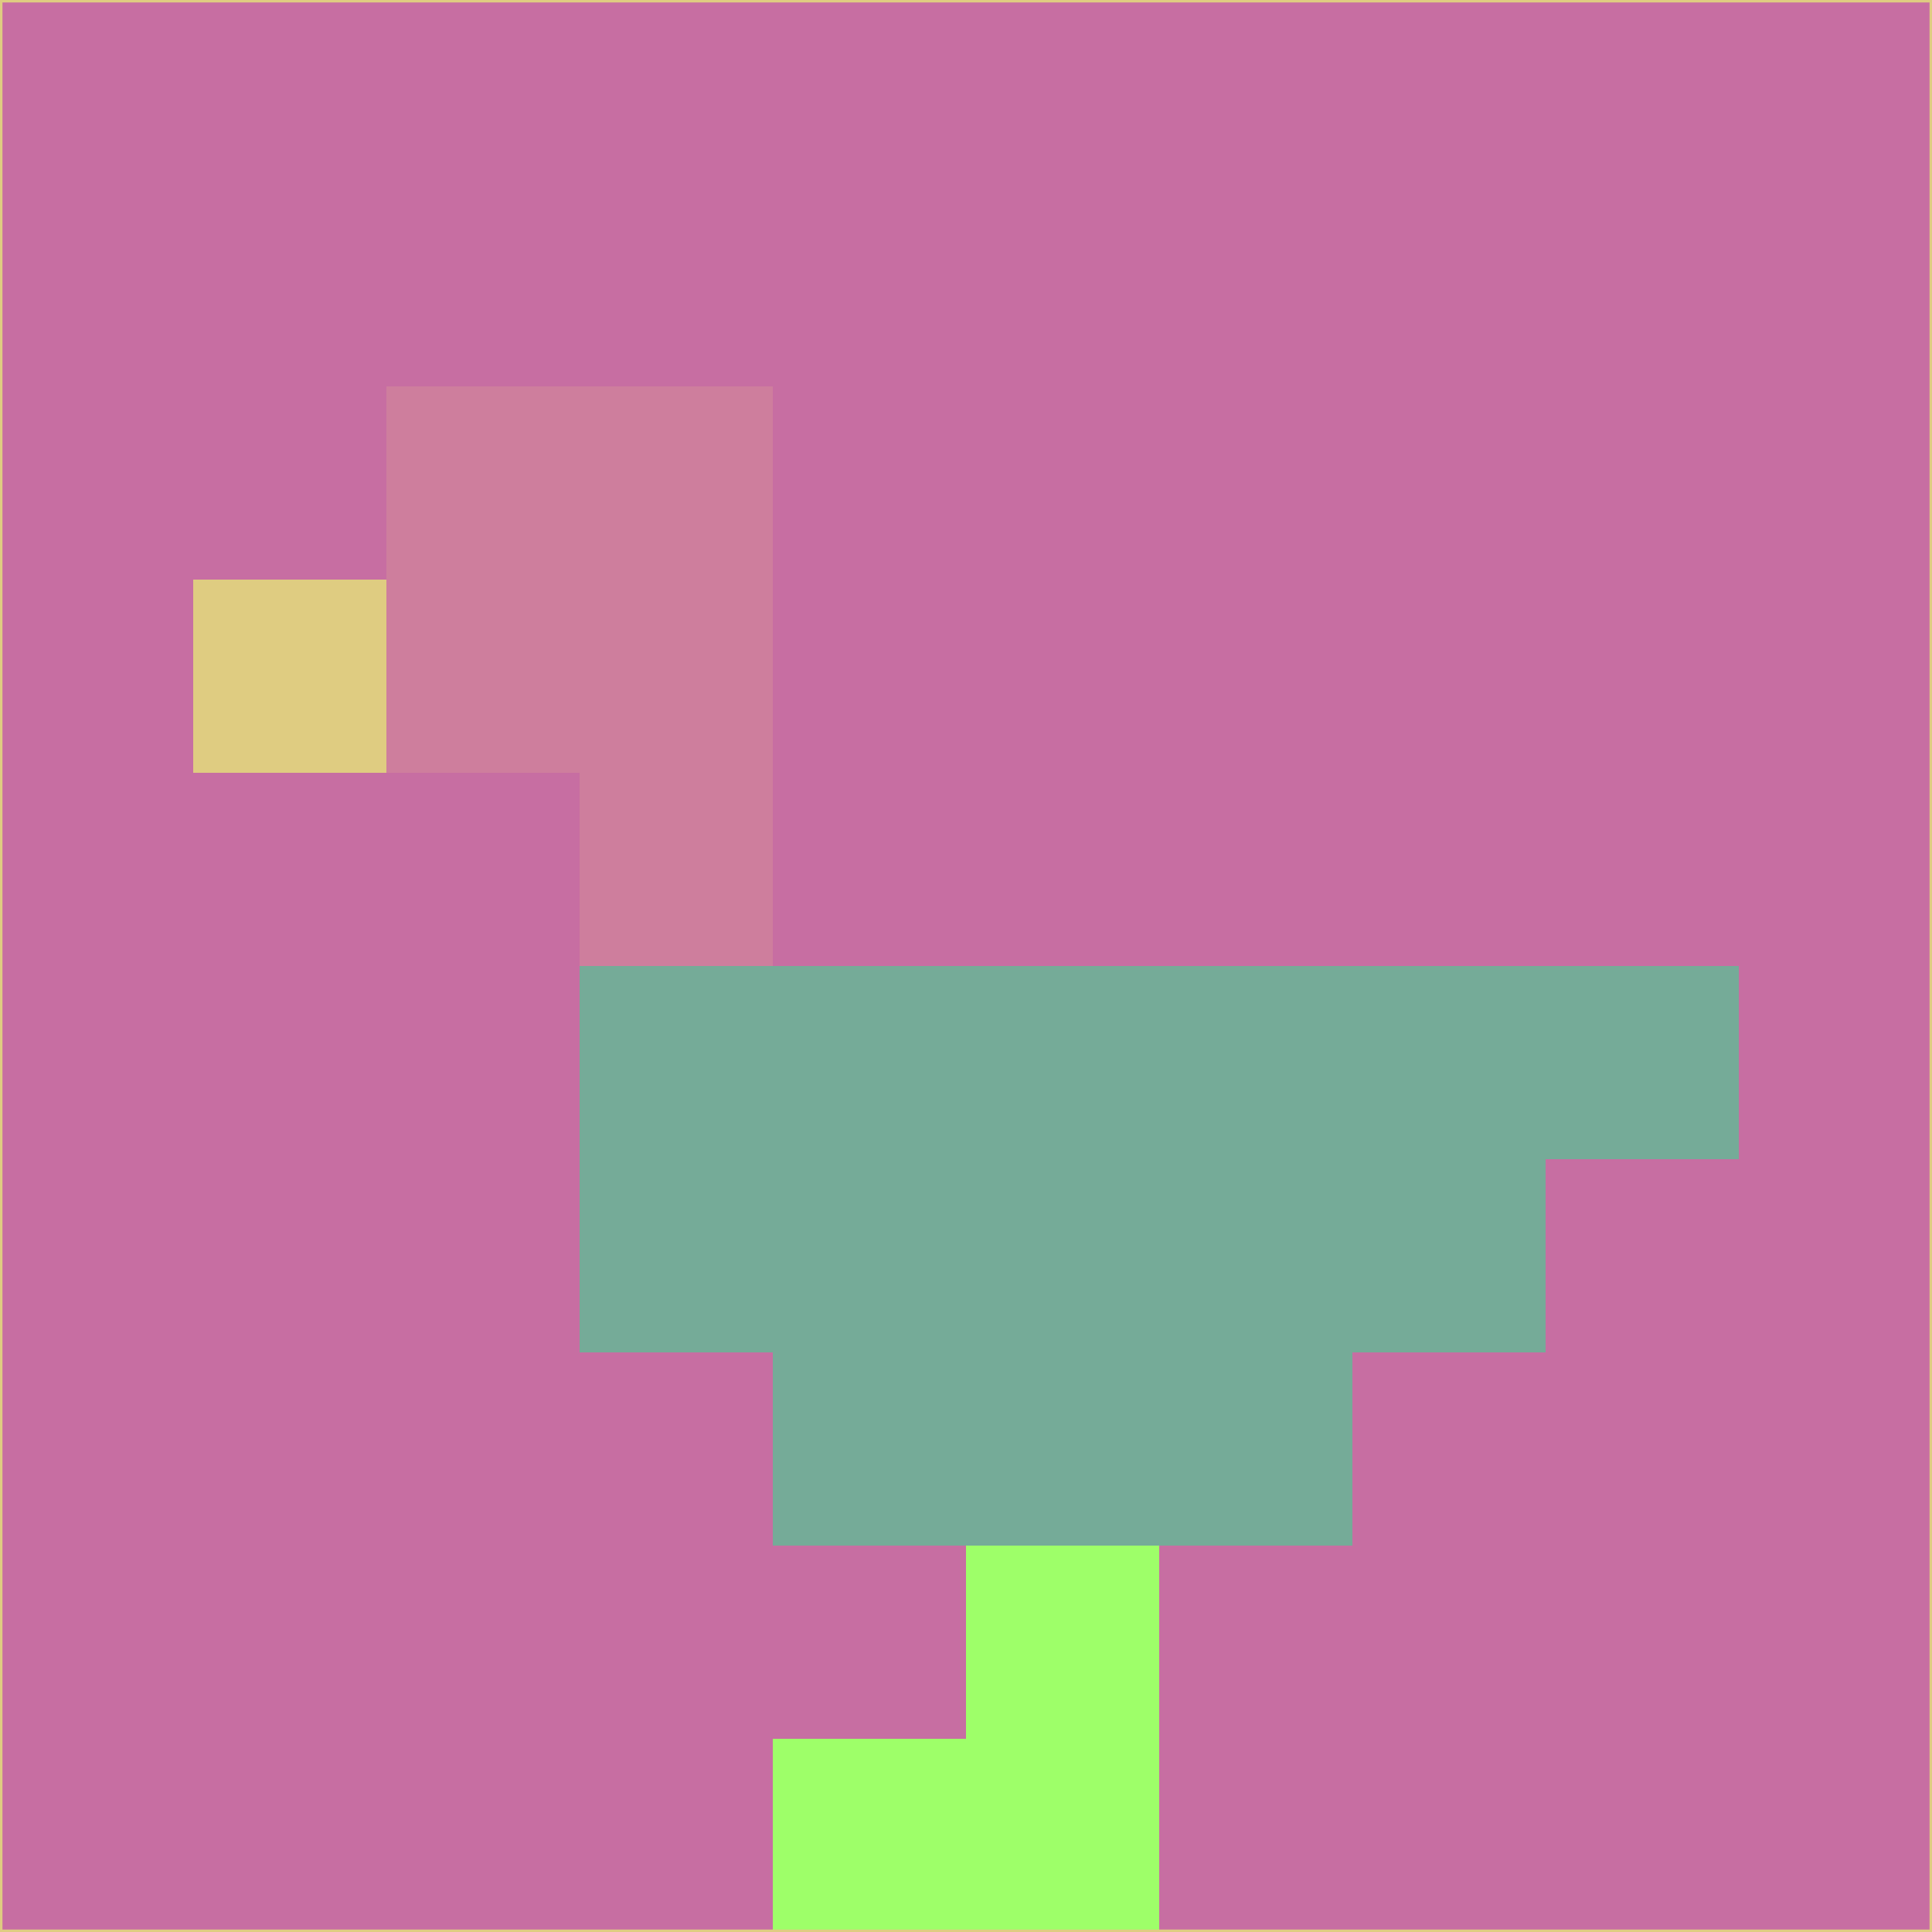 <svg xmlns="http://www.w3.org/2000/svg" version="1.1" width="785" height="785">
  <title>'goose-pfp-694263' by Dmitri Cherniak (Cyberpunk Edition)</title>
  <desc>
    seed=791149
    backgroundColor=#c76ea2
    padding=20
    innerPadding=0
    timeout=500
    dimension=1
    border=false
    Save=function(){return n.handleSave()}
    frame=12

    Rendered at 2024-09-15T22:37:01.013Z
    Generated in 1ms
    Modified for Cyberpunk theme with new color scheme
  </desc>
  <defs/>
  <rect width="100%" height="100%" fill="#c76ea2"/>
  <g>
    <g id="0-0">
      <rect x="0" y="0" height="785" width="785" fill="#c76ea2"/>
      <g>
        <!-- Neon blue -->
        <rect id="0-0-2-2-2-2" x="157" y="157" width="157" height="157" fill="#ce7e9d"/>
        <rect id="0-0-3-2-1-4" x="235.5" y="157" width="78.5" height="314" fill="#ce7e9d"/>
        <!-- Electric purple -->
        <rect id="0-0-4-5-5-1" x="314" y="392.5" width="392.5" height="78.5" fill="#75ab98"/>
        <rect id="0-0-3-5-5-2" x="235.5" y="392.5" width="392.5" height="157" fill="#75ab98"/>
        <rect id="0-0-4-5-3-3" x="314" y="392.5" width="235.5" height="235.5" fill="#75ab98"/>
        <!-- Neon pink -->
        <rect id="0-0-1-3-1-1" x="78.5" y="235.5" width="78.5" height="78.5" fill="#dfcc81"/>
        <!-- Cyber yellow -->
        <rect id="0-0-5-8-1-2" x="392.5" y="628" width="78.5" height="157" fill="#9eff69"/>
        <rect id="0-0-4-9-2-1" x="314" y="706.5" width="157" height="78.5" fill="#9eff69"/>
      </g>
      <rect x="0" y="0" stroke="#dfcc81" stroke-width="2" height="785" width="785" fill="none"/>
    </g>
  </g>
  <script xmlns=""/>
</svg>